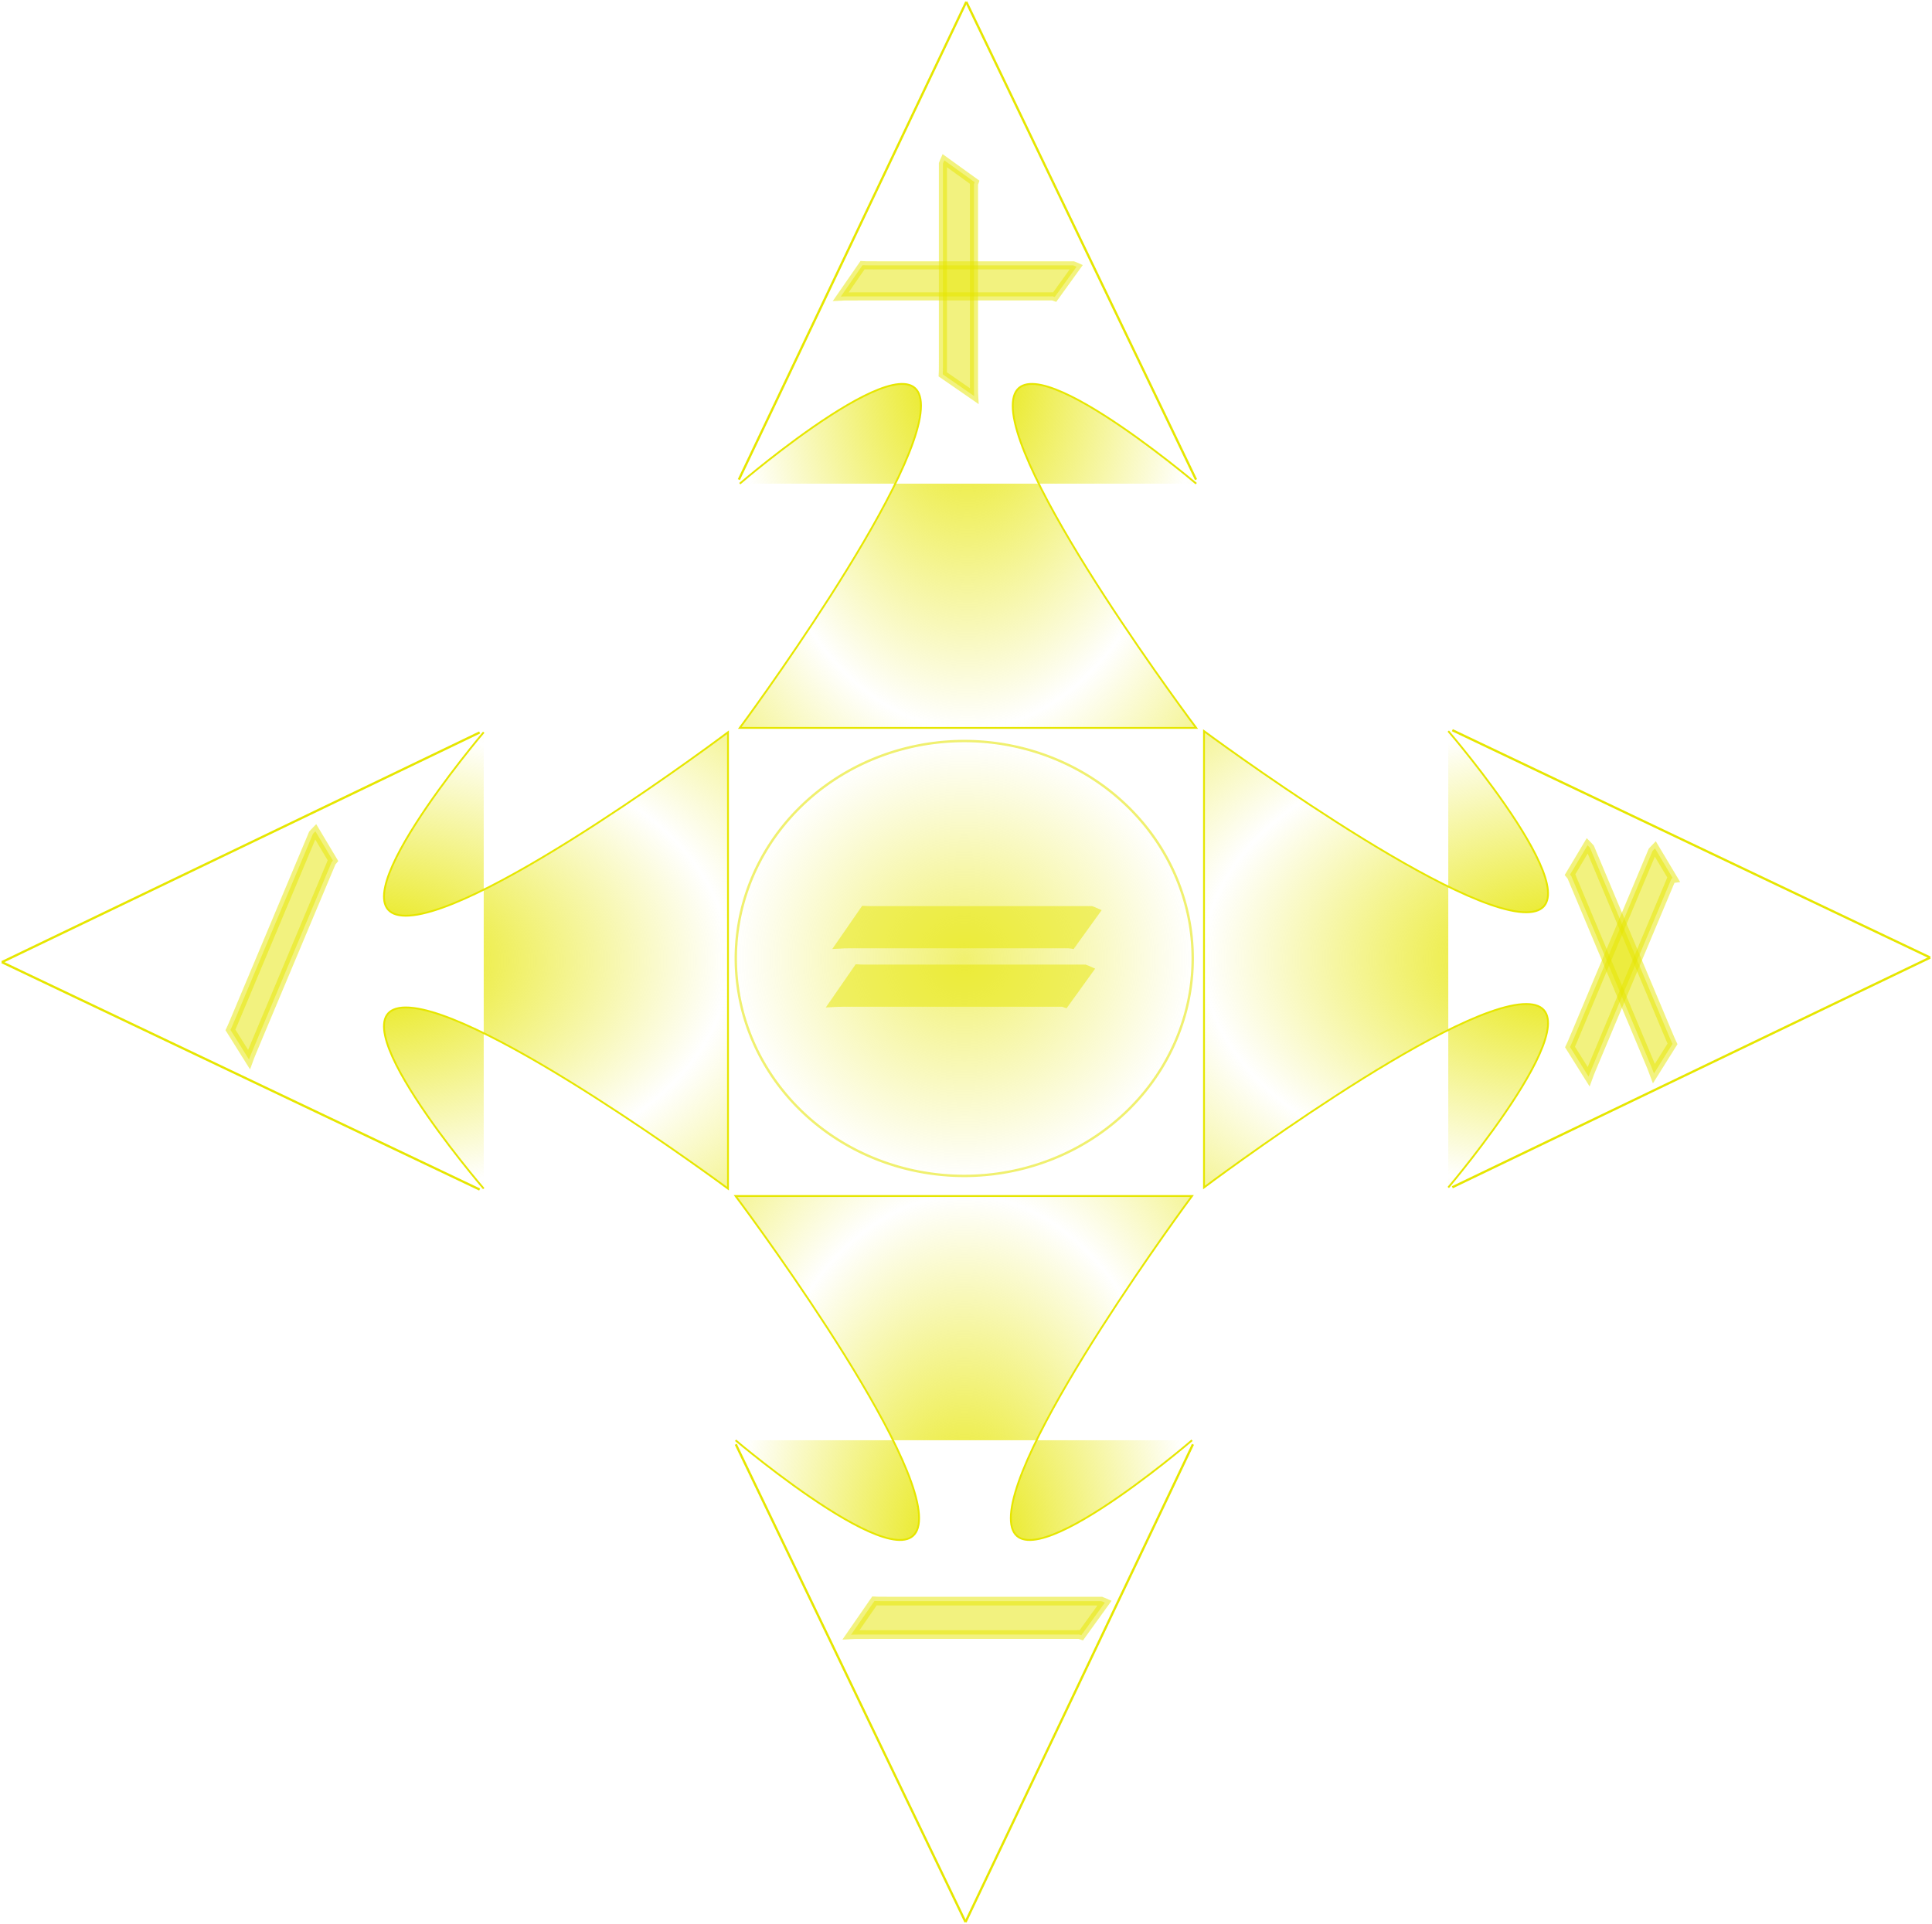 <?xml version="1.0" encoding="UTF-8" standalone="no"?>
<!-- Created with Inkscape (http://www.inkscape.org/) -->
<svg
   xmlns:dc="http://purl.org/dc/elements/1.1/"
   xmlns:cc="http://web.resource.org/cc/"
   xmlns:rdf="http://www.w3.org/1999/02/22-rdf-syntax-ns#"
   xmlns:svg="http://www.w3.org/2000/svg"
   xmlns="http://www.w3.org/2000/svg"
   xmlns:xlink="http://www.w3.org/1999/xlink"
   xmlns:sodipodi="http://sodipodi.sourceforge.net/DTD/sodipodi-0.dtd"
   xmlns:inkscape="http://www.inkscape.org/namespaces/inkscape"
   width="221.733"
   height="220.835"
   id="svg1948"
   sodipodi:version="0.32"
   inkscape:version="0.44.1"
   sodipodi:docbase="/home/ablasche/depot/qtopia/4.2/pics/calculator"
   sodipodi:docname="calc.svg"
   version="1.0">
  <defs
     id="defs1950">
    <linearGradient
       inkscape:collect="always"
       id="linearGradient11308">
      <stop
         style="stop-color:black;stop-opacity:1;"
         offset="0"
         id="stop11310" />
      <stop
         style="stop-color:black;stop-opacity:0;"
         offset="1"
         id="stop11312" />
    </linearGradient>
    <linearGradient
       id="linearGradient10417">
      <stop
         id="stop10419"
         offset="0"
         style="stop-color:#e6e600;stop-opacity:1;" />
      <stop
         id="stop10421"
         offset="1"
         style="stop-color:#e6e600;stop-opacity:0;" />
    </linearGradient>
    <linearGradient
       id="linearGradient4690">
      <stop
         style="stop-color:#e6e600;stop-opacity:1;"
         offset="0"
         id="stop4692" />
      <stop
         style="stop-color:#e6e600;stop-opacity:0;"
         offset="1"
         id="stop4694" />
    </linearGradient>
    <linearGradient
       id="linearGradient4682">
      <stop
         style="stop-color:black;stop-opacity:0.336;"
         offset="0"
         id="stop4684" />
      <stop
         style="stop-color:black;stop-opacity:0;"
         offset="1"
         id="stop4686" />
    </linearGradient>
    <radialGradient
       inkscape:collect="always"
       xlink:href="#linearGradient4690"
       id="radialGradient4702"
       cx="301.531"
       cy="523.042"
       fx="301.531"
       fy="523.042"
       r="101.01"
       gradientTransform="matrix(1,0,0,1.585,0,-305.995)"
       gradientUnits="userSpaceOnUse"
       spreadMethod="reflect" />
    <radialGradient
       inkscape:collect="always"
       xlink:href="#linearGradient4690"
       id="radialGradient4704"
       gradientUnits="userSpaceOnUse"
       gradientTransform="matrix(1,0,0,1.585,0,-305.995)"
       spreadMethod="reflect"
       cx="301.531"
       cy="523.042"
       fx="301.531"
       fy="523.042"
       r="101.01" />
    <radialGradient
       inkscape:collect="always"
       xlink:href="#linearGradient4690"
       id="radialGradient4706"
       gradientUnits="userSpaceOnUse"
       gradientTransform="matrix(1,0,0,1.585,0,-305.995)"
       spreadMethod="reflect"
       cx="301.531"
       cy="523.042"
       fx="301.531"
       fy="523.042"
       r="101.01" />
    <radialGradient
       inkscape:collect="always"
       xlink:href="#linearGradient4690"
       id="radialGradient4708"
       gradientUnits="userSpaceOnUse"
       gradientTransform="matrix(1,0,0,1.585,0,-305.995)"
       spreadMethod="reflect"
       cx="301.531"
       cy="523.042"
       fx="301.531"
       fy="523.042"
       r="101.01" />
    <radialGradient
       inkscape:collect="always"
       xlink:href="#linearGradient4690"
       id="radialGradient4718"
       gradientUnits="userSpaceOnUse"
       gradientTransform="matrix(1,0,0,1.585,0,-305.995)"
       spreadMethod="reflect"
       cx="301.531"
       cy="523.042"
       fx="301.531"
       fy="523.042"
       r="101.01" />
    <radialGradient
       inkscape:collect="always"
       xlink:href="#linearGradient4690"
       id="radialGradient4720"
       gradientUnits="userSpaceOnUse"
       gradientTransform="matrix(1,0,0,1.585,0,-305.995)"
       spreadMethod="reflect"
       cx="301.531"
       cy="523.042"
       fx="301.531"
       fy="523.042"
       r="101.01" />
    <radialGradient
       inkscape:collect="always"
       xlink:href="#linearGradient4690"
       id="radialGradient4722"
       gradientUnits="userSpaceOnUse"
       gradientTransform="matrix(1,0,0,1.585,0,-305.995)"
       spreadMethod="reflect"
       cx="301.531"
       cy="523.042"
       fx="301.531"
       fy="523.042"
       r="101.01" />
    <radialGradient
       inkscape:collect="always"
       xlink:href="#linearGradient4690"
       id="radialGradient4724"
       gradientUnits="userSpaceOnUse"
       gradientTransform="matrix(1,0,0,1.585,0,-305.995)"
       spreadMethod="reflect"
       cx="301.531"
       cy="523.042"
       fx="301.531"
       fy="523.042"
       r="101.01" />
    <radialGradient
       inkscape:collect="always"
       xlink:href="#linearGradient4690"
       id="radialGradient6771"
       gradientUnits="userSpaceOnUse"
       gradientTransform="matrix(1,0,0,1.585,0,-305.995)"
       spreadMethod="reflect"
       cx="301.531"
       cy="523.042"
       fx="301.531"
       fy="523.042"
       r="101.01" />
    <radialGradient
       inkscape:collect="always"
       xlink:href="#linearGradient4690"
       id="radialGradient6773"
       gradientUnits="userSpaceOnUse"
       gradientTransform="matrix(1,0,0,1.585,0,-305.995)"
       spreadMethod="reflect"
       cx="301.531"
       cy="523.042"
       fx="301.531"
       fy="523.042"
       r="101.01" />
    <radialGradient
       inkscape:collect="always"
       xlink:href="#linearGradient4690"
       id="radialGradient6775"
       gradientUnits="userSpaceOnUse"
       gradientTransform="matrix(1,0,0,1.585,0,-305.995)"
       spreadMethod="reflect"
       cx="301.531"
       cy="523.042"
       fx="301.531"
       fy="523.042"
       r="101.01" />
    <radialGradient
       inkscape:collect="always"
       xlink:href="#linearGradient4690"
       id="radialGradient6777"
       gradientUnits="userSpaceOnUse"
       gradientTransform="matrix(1,0,0,1.585,0,-305.995)"
       spreadMethod="reflect"
       cx="301.531"
       cy="523.042"
       fx="301.531"
       fy="523.042"
       r="101.01" />
    <radialGradient
       inkscape:collect="always"
       xlink:href="#linearGradient4690"
       id="radialGradient6787"
       gradientUnits="userSpaceOnUse"
       gradientTransform="matrix(1,0,0,1.585,0,-305.995)"
       spreadMethod="reflect"
       cx="301.531"
       cy="523.042"
       fx="301.531"
       fy="523.042"
       r="101.01" />
    <radialGradient
       inkscape:collect="always"
       xlink:href="#linearGradient4690"
       id="radialGradient6789"
       gradientUnits="userSpaceOnUse"
       gradientTransform="matrix(1,0,0,1.585,0,-305.995)"
       spreadMethod="reflect"
       cx="301.531"
       cy="523.042"
       fx="301.531"
       fy="523.042"
       r="101.01" />
    <radialGradient
       inkscape:collect="always"
       xlink:href="#linearGradient4690"
       id="radialGradient6791"
       gradientUnits="userSpaceOnUse"
       gradientTransform="matrix(1,0,0,1.585,0,-305.995)"
       spreadMethod="reflect"
       cx="301.531"
       cy="523.042"
       fx="301.531"
       fy="523.042"
       r="101.01" />
    <radialGradient
       inkscape:collect="always"
       xlink:href="#linearGradient4690"
       id="radialGradient6793"
       gradientUnits="userSpaceOnUse"
       gradientTransform="matrix(1,0,0,1.585,0,-305.995)"
       spreadMethod="reflect"
       cx="301.531"
       cy="523.042"
       fx="301.531"
       fy="523.042"
       r="101.01" />
    <radialGradient
       inkscape:collect="always"
       xlink:href="#linearGradient10417"
       id="radialGradient10415"
       cx="312.143"
       cy="693.791"
       fx="312.143"
       fy="693.791"
       r="95.5"
       gradientTransform="matrix(1,0,0,0.963,0,25.946)"
       gradientUnits="userSpaceOnUse"
       spreadMethod="repeat" />
    <linearGradient
       inkscape:collect="always"
       xlink:href="#linearGradient11308"
       id="linearGradient11320"
       x1="-233.571"
       y1="1085.934"
       x2="-112.138"
       y2="977.362"
       gradientUnits="userSpaceOnUse" />
  </defs>
  <sodipodi:namedview
     id="base"
     pagecolor="#ffffff"
     bordercolor="#666666"
     borderopacity="1.0"
     gridtolerance="10000"
     guidetolerance="10"
     objecttolerance="10"
     inkscape:pageopacity="0.0"
     inkscape:pageshadow="2"
     inkscape:zoom="2.8"
     inkscape:cx="120.02464"
     inkscape:cy="104.5002"
     inkscape:document-units="px"
     inkscape:current-layer="layer1"
     showguides="true"
     inkscape:guide-bbox="true"
     inkscape:window-width="1392"
     inkscape:window-height="972"
     inkscape:window-x="0"
     inkscape:window-y="0"
     width="201.09px"
     height="201.36px">
    <sodipodi:guide
       orientation="horizontal"
       position="358.571"
       id="guide6841" />
  </sodipodi:namedview>
  <g
     inkscape:label="Layer 1"
     inkscape:groupmode="layer"
     id="layer1"
     transform="translate(-30.159,-20.963)">
    <g
       id="g3792"
       style="fill:url(#radialGradient4702);fill-opacity:1;stroke:#e6e600;stroke-opacity:1"
       transform="matrix(0.261,0,0,0.261,62.491,-73.682)">
      <path
         id="path2887"
         d="M 301.025,363.438 L 201.02,573.55"
         style="fill:url(#radialGradient4704);fill-opacity:1;fill-rule:evenodd;stroke:#e6e600;stroke-width:1px;stroke-linecap:butt;stroke-linejoin:miter;stroke-opacity:1" />
      <path
         id="path2891"
         d="M 301.025,363.438 L 402.041,573.55"
         style="fill:url(#radialGradient4706);fill-opacity:1;fill-rule:evenodd;stroke:#e6e600;stroke-width:1px;stroke-linecap:butt;stroke-linejoin:miter;stroke-opacity:1" />
      <path
         id="path2893"
         d="M 201.424,575.332 C 201.424,575.332 281.104,506.8 281.104,541.066 C 281.104,575.332 201.424,682.743 201.424,682.743 L 402.137,682.743 C 402.137,682.743 321.448,575.332 321.448,541.066 C 321.448,506.8 402.137,575.332 402.137,575.332"
         style="fill:url(#radialGradient4708);fill-opacity:1;fill-rule:evenodd;stroke:#e6e600;stroke-width:0.807px;stroke-linecap:butt;stroke-linejoin:miter;stroke-opacity:1" />
    </g>
    <g
       transform="matrix(0,0.261,-0.261,0,346.538,52.31)"
       style="fill:url(#radialGradient4718);fill-opacity:1;stroke:#e6e600;stroke-opacity:1"
       id="g4710">
      <path
         style="fill:url(#radialGradient4720);fill-opacity:1;fill-rule:evenodd;stroke:#e6e600;stroke-width:1px;stroke-linecap:butt;stroke-linejoin:miter;stroke-opacity:1"
         d="M 301.025,363.438 L 201.02,573.55"
         id="path4712" />
      <path
         style="fill:url(#radialGradient4722);fill-opacity:1;fill-rule:evenodd;stroke:#e6e600;stroke-width:1px;stroke-linecap:butt;stroke-linejoin:miter;stroke-opacity:1"
         d="M 301.025,363.438 L 402.041,573.55"
         id="path4714" />
      <path
         style="fill:url(#radialGradient4724);fill-opacity:1;fill-rule:evenodd;stroke:#e6e600;stroke-width:0.807px;stroke-linecap:butt;stroke-linejoin:miter;stroke-opacity:1"
         d="M 201.424,575.332 C 201.424,575.332 281.104,506.8 281.104,541.066 C 281.104,575.332 201.424,682.743 201.424,682.743 L 402.137,682.743 C 402.137,682.743 321.448,575.332 321.448,541.066 C 321.448,506.8 402.137,575.332 402.137,575.332"
         id="path4716" />
    </g>
    <g
       transform="matrix(0,-0.261,0.261,0,-64.487,209.971)"
       style="fill:url(#radialGradient6771);fill-opacity:1;stroke:#e6e600;stroke-opacity:1"
       id="g6763">
      <path
         style="fill:url(#radialGradient6773);fill-opacity:1;fill-rule:evenodd;stroke:#e6e600;stroke-width:1px;stroke-linecap:butt;stroke-linejoin:miter;stroke-opacity:1"
         d="M 301.025,363.438 L 201.02,573.55"
         id="path6765" />
      <path
         style="fill:url(#radialGradient6775);fill-opacity:1;fill-rule:evenodd;stroke:#e6e600;stroke-width:1px;stroke-linecap:butt;stroke-linejoin:miter;stroke-opacity:1"
         d="M 301.025,363.438 L 402.041,573.55"
         id="path6767" />
      <path
         style="fill:url(#radialGradient6777);fill-opacity:1;fill-rule:evenodd;stroke:#e6e600;stroke-width:0.807px;stroke-linecap:butt;stroke-linejoin:miter;stroke-opacity:1"
         d="M 201.424,575.332 C 201.424,575.332 281.104,506.8 281.104,541.066 C 281.104,575.332 201.424,682.743 201.424,682.743 L 402.137,682.743 C 402.137,682.743 321.448,575.332 321.448,541.066 C 321.448,506.8 402.137,575.332 402.137,575.332"
         id="path6769" />
    </g>
    <g
       transform="matrix(-0.261,0,0,-0.261,219.538,336.445)"
       style="fill:url(#radialGradient6787);fill-opacity:1;stroke:#e6e600;stroke-opacity:1"
       id="g6779">
      <path
         style="fill:url(#radialGradient6789);fill-opacity:1;fill-rule:evenodd;stroke:#e6e600;stroke-width:1px;stroke-linecap:butt;stroke-linejoin:miter;stroke-opacity:1"
         d="M 301.025,363.438 L 201.02,573.55"
         id="path6781" />
      <path
         style="fill:url(#radialGradient6791);fill-opacity:1;fill-rule:evenodd;stroke:#e6e600;stroke-width:1px;stroke-linecap:butt;stroke-linejoin:miter;stroke-opacity:1"
         d="M 301.025,363.438 L 402.041,573.55"
         id="path6783" />
      <path
         style="fill:url(#radialGradient6793);fill-opacity:1;fill-rule:evenodd;stroke:#e6e600;stroke-width:0.807px;stroke-linecap:butt;stroke-linejoin:miter;stroke-opacity:1"
         d="M 201.424,575.332 C 201.424,575.332 281.104,506.8 281.104,541.066 C 281.104,575.332 201.424,682.743 201.424,682.743 L 402.137,682.743 C 402.137,682.743 321.448,575.332 321.448,541.066 C 321.448,506.8 402.137,575.332 402.137,575.332"
         id="path6785" />
    </g>
    <path
       style="fill:#e6e600;fill-opacity:1;fill-rule:nonzero;stroke:#e6e600;stroke-width:1px;stroke-linecap:butt;stroke-linejoin:miter;stroke-opacity:1;opacity:0.5"
       id="path6803"
       d="M 130.518,204.728 C 130.792,204.745 131.067,204.742 131.341,204.746 C 131.775,204.749 132.21,204.748 132.644,204.749 C 133.089,204.749 133.534,204.749 133.979,204.749 C 134.422,204.749 134.865,204.749 135.308,204.749 C 135.751,204.749 136.194,204.749 136.636,204.749 C 137.079,204.749 137.522,204.749 137.965,204.749 C 138.407,204.749 138.85,204.749 139.293,204.749 C 139.736,204.749 140.178,204.749 140.621,204.749 C 141.064,204.749 141.507,204.749 141.949,204.749 C 142.392,204.749 142.835,204.749 143.278,204.749 C 143.72,204.749 144.163,204.749 144.606,204.749 C 145.049,204.749 145.491,204.749 145.934,204.749 C 146.377,204.749 146.82,204.749 147.262,204.749 C 147.705,204.749 148.148,204.749 148.591,204.749 C 149.033,204.749 149.476,204.749 149.919,204.749 C 150.362,204.749 150.804,204.749 151.247,204.749 C 151.69,204.749 152.133,204.749 152.576,204.749 C 153.018,204.749 153.461,204.749 153.904,204.749 C 154.347,204.749 154.789,204.749 155.232,204.749 C 155.675,204.749 156.118,204.749 156.56,204.749 C 156.695,204.793 156.827,204.865 156.961,204.923 L 154.265,208.661 C 154.265,208.661 153.91,208.534 153.906,208.584 C 153.464,208.584 153.021,208.584 152.578,208.584 C 152.135,208.584 151.693,208.584 151.25,208.584 C 150.807,208.584 150.364,208.584 149.922,208.584 C 149.479,208.584 149.036,208.584 148.593,208.584 C 148.151,208.584 147.708,208.584 147.265,208.584 C 146.822,208.584 146.38,208.584 145.937,208.584 C 145.494,208.584 145.051,208.584 144.609,208.584 C 144.166,208.584 143.723,208.584 143.28,208.584 C 142.838,208.584 142.395,208.584 141.952,208.584 C 141.509,208.584 141.067,208.584 140.624,208.584 C 140.181,208.584 139.738,208.584 139.296,208.584 C 138.853,208.584 138.41,208.584 137.967,208.584 C 137.524,208.584 137.082,208.584 136.639,208.584 C 136.196,208.584 135.753,208.584 135.311,208.584 C 134.868,208.584 134.425,208.584 133.982,208.584 C 133.54,208.584 133.097,208.584 132.654,208.584 C 132.211,208.584 131.768,208.584 131.325,208.584 C 130.88,208.584 130.436,208.584 129.991,208.584 C 129.555,208.584 129.119,208.584 128.683,208.587 C 128.401,208.591 128.118,208.588 127.836,208.605 L 130.518,204.728 z " />
    <path
       style="fill:#e6e600;fill-opacity:1;fill-rule:nonzero;stroke:#e6e600;stroke-width:1px;stroke-linecap:butt;stroke-linejoin:miter;stroke-opacity:1;opacity:0.5"
       id="path6819"
       d="M 56.608,139.181 C 56.721,138.949 56.818,138.711 56.92,138.476 C 57.08,138.101 57.238,137.725 57.396,137.35 C 57.557,136.965 57.719,136.58 57.88,136.196 C 58.041,135.813 58.201,135.43 58.362,135.047 C 58.523,134.665 58.683,134.282 58.844,133.899 C 59.005,133.517 59.165,133.134 59.326,132.751 C 59.487,132.369 59.647,131.986 59.808,131.603 C 59.969,131.221 60.129,130.838 60.29,130.455 C 60.451,130.073 60.611,129.69 60.772,129.307 C 60.933,128.925 61.093,128.542 61.254,128.159 C 61.415,127.776 61.575,127.394 61.736,127.011 C 61.897,126.628 62.057,126.246 62.218,125.863 C 62.379,125.48 62.539,125.098 62.7,124.715 C 62.861,124.332 63.021,123.95 63.182,123.567 C 63.343,123.184 63.503,122.802 63.664,122.419 C 63.825,122.036 63.985,121.654 64.146,121.271 C 64.307,120.888 64.467,120.506 64.628,120.123 C 64.789,119.74 64.949,119.358 65.11,118.975 C 65.271,118.592 65.431,118.21 65.592,117.827 C 65.753,117.444 65.913,117.062 66.074,116.679 C 66.158,116.575 66.263,116.48 66.358,116.381 L 68.369,119.747 C 68.369,119.747 68.138,120.019 68.177,120.036 C 68.016,120.418 67.856,120.801 67.695,121.184 C 67.534,121.566 67.374,121.949 67.213,122.332 C 67.052,122.714 66.892,123.097 66.731,123.48 C 66.57,123.862 66.41,124.245 66.249,124.628 C 66.089,125.01 65.928,125.393 65.767,125.776 C 65.607,126.158 65.446,126.541 65.285,126.924 C 65.125,127.306 64.964,127.689 64.803,128.072 C 64.643,128.454 64.482,128.837 64.321,129.22 C 64.161,129.602 64,129.985 63.839,130.368 C 63.679,130.75 63.518,131.133 63.357,131.516 C 63.197,131.898 63.036,132.281 62.875,132.664 C 62.715,133.046 62.554,133.429 62.393,133.812 C 62.233,134.194 62.072,134.577 61.911,134.96 C 61.751,135.343 61.59,135.725 61.429,136.108 C 61.269,136.491 61.108,136.873 60.947,137.256 C 60.787,137.639 60.626,138.021 60.465,138.404 C 60.305,138.787 60.144,139.17 59.983,139.552 C 59.822,139.937 59.66,140.321 59.499,140.706 C 59.341,141.083 59.182,141.459 59.027,141.837 C 58.927,142.082 58.823,142.325 58.734,142.574 L 56.608,139.181 z " />
    <path
       sodipodi:type="arc"
       style="opacity:0.563;fill:url(#radialGradient10415);fill-opacity:1;fill-rule:nonzero;stroke:#e6e600;stroke-width:1;stroke-linecap:round;stroke-miterlimit:8.4;stroke-dasharray:none;stroke-opacity:1"
       id="path8625"
       sodipodi:cx="312.14285"
       sodipodi:cy="693.79077"
       sodipodi:rx="95"
       sodipodi:ry="91.428574"
       d="M 407.143 693.791 A 95 91.429 0 1 1  217.143,693.791 A 95 91.429 0 1 1  407.143 693.791 z"
       transform="matrix(0.276,0,0,0.273,54.674,-58.424)" />
    <g
       id="g11400"
       transform="matrix(0.261,0,0,0.261,4.039,-127.484)"
       style="opacity:0.5;stroke:#e6e600;stroke-opacity:1;fill:#e6e600;fill-opacity:1;stroke-width:3.835;stroke-miterlimit:4;stroke-dasharray:none">
      <path
         d="M 480.158,969.106 C 481.209,969.172 482.26,969.159 483.311,969.176 C 484.978,969.187 486.644,969.185 488.311,969.186 C 490.017,969.186 491.723,969.186 493.429,969.186 C 495.127,969.186 496.826,969.186 498.525,969.186 C 500.223,969.186 501.921,969.186 503.618,969.186 C 505.316,969.186 507.014,969.186 508.712,969.186 C 510.41,969.186 512.107,969.186 513.805,969.186 C 515.503,969.186 517.201,969.186 518.899,969.186 C 520.597,969.186 522.294,969.186 523.992,969.186 C 525.69,969.186 527.388,969.186 529.086,969.186 C 530.784,969.186 532.481,969.186 534.179,969.186 C 535.877,969.186 537.575,969.186 539.273,969.186 C 540.971,969.186 542.668,969.186 544.366,969.186 C 546.064,969.186 547.762,969.186 549.46,969.186 C 551.158,969.186 552.855,969.186 554.553,969.186 C 556.251,969.186 557.949,969.186 559.647,969.186 C 561.344,969.186 563.042,969.186 564.74,969.186 C 566.438,969.186 568.136,969.186 569.834,969.186 C 571.531,969.186 573.229,969.186 574.927,969.186 C 576.625,969.186 578.323,969.186 580.021,969.186 C 580.538,969.357 581.045,969.63 581.557,969.853 L 571.219,984.189 C 571.218,984.189 569.856,983.701 569.844,983.895 C 568.146,983.895 566.448,983.895 564.75,983.895 C 563.052,983.895 561.355,983.895 559.657,983.895 C 557.959,983.895 556.261,983.895 554.563,983.895 C 552.865,983.895 551.168,983.895 549.47,983.895 C 547.772,983.895 546.074,983.895 544.376,983.895 C 542.678,983.895 540.981,983.895 539.283,983.895 C 537.585,983.895 535.887,983.895 534.189,983.895 C 532.491,983.895 530.794,983.895 529.096,983.895 C 527.398,983.895 525.7,983.895 524.002,983.895 C 522.304,983.895 520.607,983.895 518.909,983.895 C 517.211,983.895 515.513,983.895 513.815,983.895 C 512.118,983.895 510.42,983.895 508.722,983.895 C 507.024,983.895 505.326,983.895 503.628,983.895 C 501.931,983.895 500.233,983.895 498.535,983.895 C 496.837,983.895 495.139,983.895 493.442,983.895 C 491.744,983.895 490.046,983.895 488.348,983.895 C 486.649,983.895 484.951,983.895 483.252,983.894 C 481.546,983.894 479.84,983.894 478.135,983.894 C 476.463,983.895 474.792,983.894 473.12,983.905 C 472.037,983.921 470.954,983.91 469.871,983.974 L 480.158,969.106 z "
         id="path11396"
         style="fill:#e6e600;fill-opacity:1;fill-rule:nonzero;stroke:#e6e600;stroke-width:3.835;stroke-linecap:butt;stroke-linejoin:miter;stroke-opacity:1;stroke-miterlimit:4;stroke-dasharray:none" />
      <path
         d="M 477.301,994.821 C 478.352,994.886 479.403,994.874 480.454,994.89 C 482.121,994.901 483.787,994.899 485.454,994.901 C 487.16,994.901 488.866,994.9 490.571,994.9 C 492.27,994.9 493.969,994.9 495.668,994.9 C 497.366,994.9 499.063,994.9 500.761,994.9 C 502.459,994.9 504.157,994.9 505.855,994.9 C 507.553,994.9 509.25,994.9 510.948,994.9 C 512.646,994.9 514.344,994.9 516.042,994.9 C 517.739,994.9 519.437,994.9 521.135,994.9 C 522.833,994.9 524.531,994.9 526.229,994.9 C 527.926,994.9 529.624,994.9 531.322,994.9 C 533.02,994.9 534.718,994.9 536.416,994.9 C 538.113,994.9 539.811,994.9 541.509,994.9 C 543.207,994.9 544.905,994.9 546.603,994.9 C 548.3,994.9 549.998,994.9 551.696,994.9 C 553.394,994.9 555.092,994.9 556.789,994.9 C 558.487,994.9 560.185,994.9 561.883,994.9 C 563.581,994.9 565.279,994.9 566.976,994.9 C 568.674,994.9 570.372,994.9 572.07,994.9 C 573.768,994.9 575.466,994.9 577.163,994.9 C 577.681,995.071 578.188,995.345 578.7,995.567 L 568.362,1009.904 C 568.361,1009.904 566.999,1009.415 566.986,1009.609 C 565.289,1009.609 563.591,1009.609 561.893,1009.609 C 560.195,1009.609 558.497,1009.609 556.8,1009.609 C 555.102,1009.609 553.404,1009.609 551.706,1009.609 C 550.008,1009.609 548.31,1009.609 546.613,1009.609 C 544.915,1009.609 543.217,1009.609 541.519,1009.609 C 539.821,1009.609 538.123,1009.609 536.426,1009.609 C 534.728,1009.609 533.03,1009.609 531.332,1009.609 C 529.634,1009.609 527.936,1009.609 526.239,1009.609 C 524.541,1009.609 522.843,1009.609 521.145,1009.609 C 519.447,1009.609 517.75,1009.609 516.052,1009.609 C 514.354,1009.609 512.656,1009.609 510.958,1009.609 C 509.26,1009.609 507.563,1009.609 505.865,1009.609 C 504.167,1009.609 502.469,1009.609 500.771,1009.609 C 499.073,1009.609 497.376,1009.609 495.678,1009.609 C 493.98,1009.609 492.282,1009.609 490.584,1009.609 C 488.887,1009.609 487.189,1009.609 485.491,1009.609 C 483.792,1009.609 482.094,1009.609 480.395,1009.609 C 478.689,1009.609 476.983,1009.608 475.278,1009.608 C 473.606,1009.609 471.935,1009.608 470.263,1009.619 C 469.18,1009.635 468.097,1009.624 467.014,1009.688 L 477.301,994.821 z "
         id="path11398"
         style="fill:#e6e600;fill-opacity:1;fill-rule:nonzero;stroke:#e6e600;stroke-width:3.835;stroke-linecap:butt;stroke-linejoin:miter;stroke-opacity:1;stroke-miterlimit:4;stroke-dasharray:none" />
    </g>
    <path
       style="opacity:0.5;fill:#e6e600;fill-opacity:1;fill-rule:nonzero;stroke:#e6e600;stroke-width:1px;stroke-linecap:butt;stroke-linejoin:miter;stroke-opacity:1"
       id="path44696"
       d="M 210.349,141.145 C 210.462,140.913 210.559,140.675 210.662,140.44 C 210.822,140.065 210.98,139.689 211.138,139.314 C 211.299,138.929 211.46,138.545 211.622,138.16 C 211.782,137.777 211.943,137.394 212.104,137.011 C 212.265,136.629 212.425,136.246 212.586,135.863 C 212.747,135.481 212.907,135.098 213.068,134.715 C 213.229,134.333 213.389,133.95 213.55,133.567 C 213.711,133.185 213.871,132.802 214.032,132.419 C 214.193,132.037 214.353,131.654 214.514,131.271 C 214.674,130.889 214.835,130.506 214.996,130.123 C 215.156,129.741 215.317,129.358 215.478,128.975 C 215.638,128.593 215.799,128.21 215.96,127.827 C 216.12,127.445 216.281,127.062 216.442,126.679 C 216.602,126.296 216.763,125.914 216.924,125.531 C 217.084,125.148 217.245,124.766 217.406,124.383 C 217.566,124 217.727,123.618 217.888,123.235 C 218.048,122.852 218.209,122.47 218.37,122.087 C 218.53,121.704 218.691,121.322 218.852,120.939 C 219.012,120.556 219.173,120.174 219.334,119.791 C 219.494,119.408 219.655,119.026 219.816,118.643 C 219.9,118.539 220.005,118.444 220.1,118.345 L 222.111,121.711 C 222.11,121.711 221.88,121.983 221.919,122 C 221.758,122.382 221.598,122.765 221.437,123.148 C 221.276,123.53 221.116,123.913 220.955,124.296 C 220.794,124.678 220.634,125.061 220.473,125.444 C 220.312,125.826 220.152,126.209 219.991,126.592 C 219.83,126.974 219.67,127.357 219.509,127.74 C 219.348,128.122 219.188,128.505 219.027,128.888 C 218.866,129.27 218.706,129.653 218.545,130.036 C 218.384,130.418 218.224,130.801 218.063,131.184 C 217.902,131.566 217.742,131.949 217.581,132.332 C 217.42,132.714 217.26,133.097 217.099,133.48 C 216.938,133.862 216.778,134.245 216.617,134.628 C 216.456,135.011 216.296,135.393 216.135,135.776 C 215.974,136.159 215.814,136.541 215.653,136.924 C 215.492,137.307 215.332,137.689 215.171,138.072 C 215.01,138.455 214.85,138.837 214.689,139.22 C 214.528,139.603 214.368,139.985 214.207,140.368 C 214.046,140.751 213.886,141.134 213.725,141.517 C 213.563,141.901 213.402,142.285 213.241,142.67 C 213.083,143.047 212.924,143.423 212.768,143.801 C 212.669,144.046 212.564,144.29 212.475,144.538 L 210.349,141.145 z " />
    <path
       style="opacity:0.5;fill:#e6e600;fill-opacity:1;fill-rule:nonzero;stroke:#e6e600;stroke-width:1px;stroke-linecap:butt;stroke-linejoin:miter;stroke-opacity:1"
       id="path44698"
       d="M 222.111,140.788 C 221.997,140.556 221.901,140.318 221.798,140.082 C 221.638,139.708 221.48,139.332 221.322,138.956 C 221.161,138.572 221,138.187 220.838,137.803 C 220.677,137.42 220.517,137.037 220.356,136.654 C 220.195,136.271 220.035,135.889 219.874,135.506 C 219.713,135.124 219.553,134.741 219.392,134.358 C 219.231,133.975 219.071,133.593 218.91,133.21 C 218.749,132.827 218.589,132.445 218.428,132.062 C 218.267,131.679 218.107,131.297 217.946,130.914 C 217.785,130.531 217.625,130.149 217.464,129.766 C 217.303,129.383 217.143,129.001 216.982,128.618 C 216.821,128.235 216.661,127.853 216.5,127.47 C 216.339,127.087 216.179,126.705 216.018,126.322 C 215.857,125.939 215.697,125.557 215.536,125.174 C 215.375,124.791 215.215,124.409 215.054,124.026 C 214.893,123.643 214.733,123.261 214.572,122.878 C 214.411,122.495 214.251,122.113 214.09,121.73 C 213.93,121.347 213.769,120.965 213.608,120.582 C 213.448,120.199 213.287,119.817 213.126,119.434 C 212.966,119.051 212.805,118.669 212.644,118.286 C 212.56,118.181 212.455,118.087 212.36,117.988 L 210.349,121.354 C 210.349,121.354 210.58,121.626 210.541,121.642 C 210.702,122.025 210.862,122.408 211.023,122.79 C 211.184,123.173 211.344,123.556 211.505,123.938 C 211.666,124.321 211.826,124.704 211.987,125.087 C 212.148,125.469 212.308,125.852 212.469,126.235 C 212.63,126.617 212.79,127 212.951,127.383 C 213.112,127.765 213.272,128.148 213.433,128.531 C 213.594,128.913 213.754,129.296 213.915,129.679 C 214.076,130.061 214.236,130.444 214.397,130.827 C 214.558,131.209 214.718,131.592 214.879,131.975 C 215.04,132.357 215.2,132.74 215.361,133.123 C 215.521,133.505 215.682,133.888 215.843,134.271 C 216.003,134.653 216.164,135.036 216.325,135.419 C 216.485,135.801 216.646,136.184 216.807,136.567 C 216.967,136.949 217.128,137.332 217.289,137.715 C 217.449,138.097 217.61,138.48 217.771,138.863 C 217.931,139.245 218.092,139.628 218.253,140.011 C 218.413,140.394 218.574,140.776 218.735,141.159 C 218.896,141.544 219.058,141.928 219.219,142.313 C 219.377,142.69 219.536,143.066 219.692,143.444 C 219.791,143.689 219.895,143.932 219.985,144.181 L 222.111,140.788 z " />
    <g
       id="g44704"
       transform="matrix(0.929,0,0,0.929,-55.383,-139.882)">
      <path
         d="M 198.636,205.903 C 198.91,205.92 199.184,205.917 199.458,205.921 C 199.893,205.924 200.327,205.924 200.762,205.924 C 201.207,205.924 201.651,205.924 202.096,205.924 C 202.539,205.924 202.982,205.924 203.425,205.924 C 203.868,205.924 204.311,205.924 204.754,205.924 C 205.196,205.924 205.639,205.924 206.082,205.924 C 206.525,205.924 206.967,205.924 207.41,205.924 C 207.853,205.924 208.296,205.924 208.738,205.924 C 209.181,205.924 209.624,205.924 210.067,205.924 C 210.509,205.924 210.952,205.924 211.395,205.924 C 211.838,205.924 212.28,205.924 212.723,205.924 C 213.166,205.924 213.609,205.924 214.051,205.924 C 214.494,205.924 214.937,205.924 215.38,205.924 C 215.822,205.924 216.265,205.924 216.708,205.924 C 217.151,205.924 217.593,205.924 218.036,205.924 C 218.479,205.924 218.922,205.924 219.364,205.924 C 219.807,205.924 220.25,205.924 220.693,205.924 C 221.135,205.924 221.578,205.924 222.021,205.924 C 222.464,205.924 222.906,205.924 223.349,205.924 C 223.792,205.924 224.235,205.924 224.677,205.924 C 224.813,205.969 224.945,206.04 225.078,206.098 L 222.382,209.837 C 222.382,209.837 222.027,209.709 222.024,209.76 C 221.581,209.76 221.138,209.76 220.695,209.76 C 220.253,209.76 219.81,209.76 219.367,209.76 C 218.924,209.76 218.482,209.76 218.039,209.76 C 217.596,209.76 217.153,209.76 216.711,209.76 C 216.268,209.76 215.825,209.76 215.382,209.76 C 214.94,209.76 214.497,209.76 214.054,209.76 C 213.611,209.76 213.168,209.76 212.726,209.76 C 212.283,209.76 211.84,209.76 211.397,209.76 C 210.955,209.76 210.512,209.76 210.069,209.76 C 209.626,209.76 209.184,209.76 208.741,209.76 C 208.298,209.76 207.855,209.76 207.413,209.76 C 206.97,209.76 206.527,209.76 206.084,209.76 C 205.642,209.76 205.199,209.76 204.756,209.76 C 204.313,209.76 203.871,209.76 203.428,209.76 C 202.985,209.76 202.542,209.76 202.1,209.76 C 201.657,209.76 201.214,209.76 200.771,209.76 C 200.328,209.76 199.885,209.76 199.442,209.76 C 198.998,209.76 198.553,209.76 198.108,209.76 C 197.672,209.76 197.236,209.76 196.8,209.762 C 196.518,209.767 196.235,209.764 195.953,209.781 L 198.636,205.903 z "
         id="path44700"
         style="opacity:0.5;fill:#e6e600;fill-opacity:1;fill-rule:nonzero;stroke:#e6e600;stroke-width:1px;stroke-linecap:butt;stroke-linejoin:miter;stroke-opacity:1" />
      <path
         d="M 208.549,219.393 C 208.566,219.119 208.563,218.845 208.567,218.571 C 208.57,218.136 208.57,217.701 208.57,217.267 C 208.57,216.822 208.57,216.377 208.57,215.932 C 208.57,215.489 208.57,215.046 208.57,214.603 C 208.57,214.16 208.57,213.718 208.57,213.275 C 208.57,212.832 208.57,212.389 208.57,211.947 C 208.57,211.504 208.57,211.061 208.57,210.618 C 208.57,210.176 208.57,209.733 208.57,209.29 C 208.57,208.847 208.57,208.405 208.57,207.962 C 208.57,207.519 208.57,207.076 208.57,206.634 C 208.57,206.191 208.57,205.748 208.57,205.305 C 208.57,204.863 208.57,204.42 208.57,203.977 C 208.57,203.534 208.57,203.092 208.57,202.649 C 208.57,202.206 208.57,201.763 208.57,201.321 C 208.57,200.878 208.57,200.435 208.57,199.992 C 208.57,199.55 208.57,199.107 208.57,198.664 C 208.57,198.221 208.57,197.779 208.57,197.336 C 208.57,196.893 208.57,196.45 208.57,196.008 C 208.57,195.565 208.57,195.122 208.57,194.679 C 208.57,194.237 208.57,193.794 208.57,193.351 C 208.614,193.216 208.686,193.084 208.744,192.95 L 212.482,195.646 C 212.482,195.646 212.355,196.002 212.405,196.005 C 212.405,196.448 212.405,196.89 212.405,197.333 C 212.405,197.776 212.405,198.219 212.405,198.661 C 212.405,199.104 212.405,199.547 212.405,199.99 C 212.405,200.433 212.405,200.875 212.405,201.318 C 212.405,201.761 212.405,202.204 212.405,202.646 C 212.405,203.089 212.405,203.532 212.405,203.975 C 212.405,204.417 212.405,204.86 212.405,205.303 C 212.405,205.746 212.405,206.188 212.405,206.631 C 212.405,207.074 212.405,207.517 212.405,207.959 C 212.405,208.402 212.405,208.845 212.405,209.288 C 212.405,209.73 212.405,210.173 212.405,210.616 C 212.405,211.059 212.405,211.501 212.405,211.944 C 212.405,212.387 212.405,212.83 212.405,213.272 C 212.405,213.715 212.405,214.158 212.405,214.601 C 212.405,215.043 212.405,215.486 212.405,215.929 C 212.405,216.372 212.405,216.814 212.405,217.257 C 212.405,217.7 212.405,218.143 212.405,218.586 C 212.405,219.031 212.405,219.476 212.405,219.921 C 212.406,220.356 212.405,220.792 212.408,221.228 C 212.412,221.511 212.409,221.793 212.426,222.075 L 208.549,219.393 z "
         id="path44702"
         style="opacity:0.5;fill:#e6e600;fill-opacity:1;fill-rule:nonzero;stroke:#e6e600;stroke-width:1px;stroke-linecap:butt;stroke-linejoin:miter;stroke-opacity:1" />
    </g>
  </g>
</svg>
